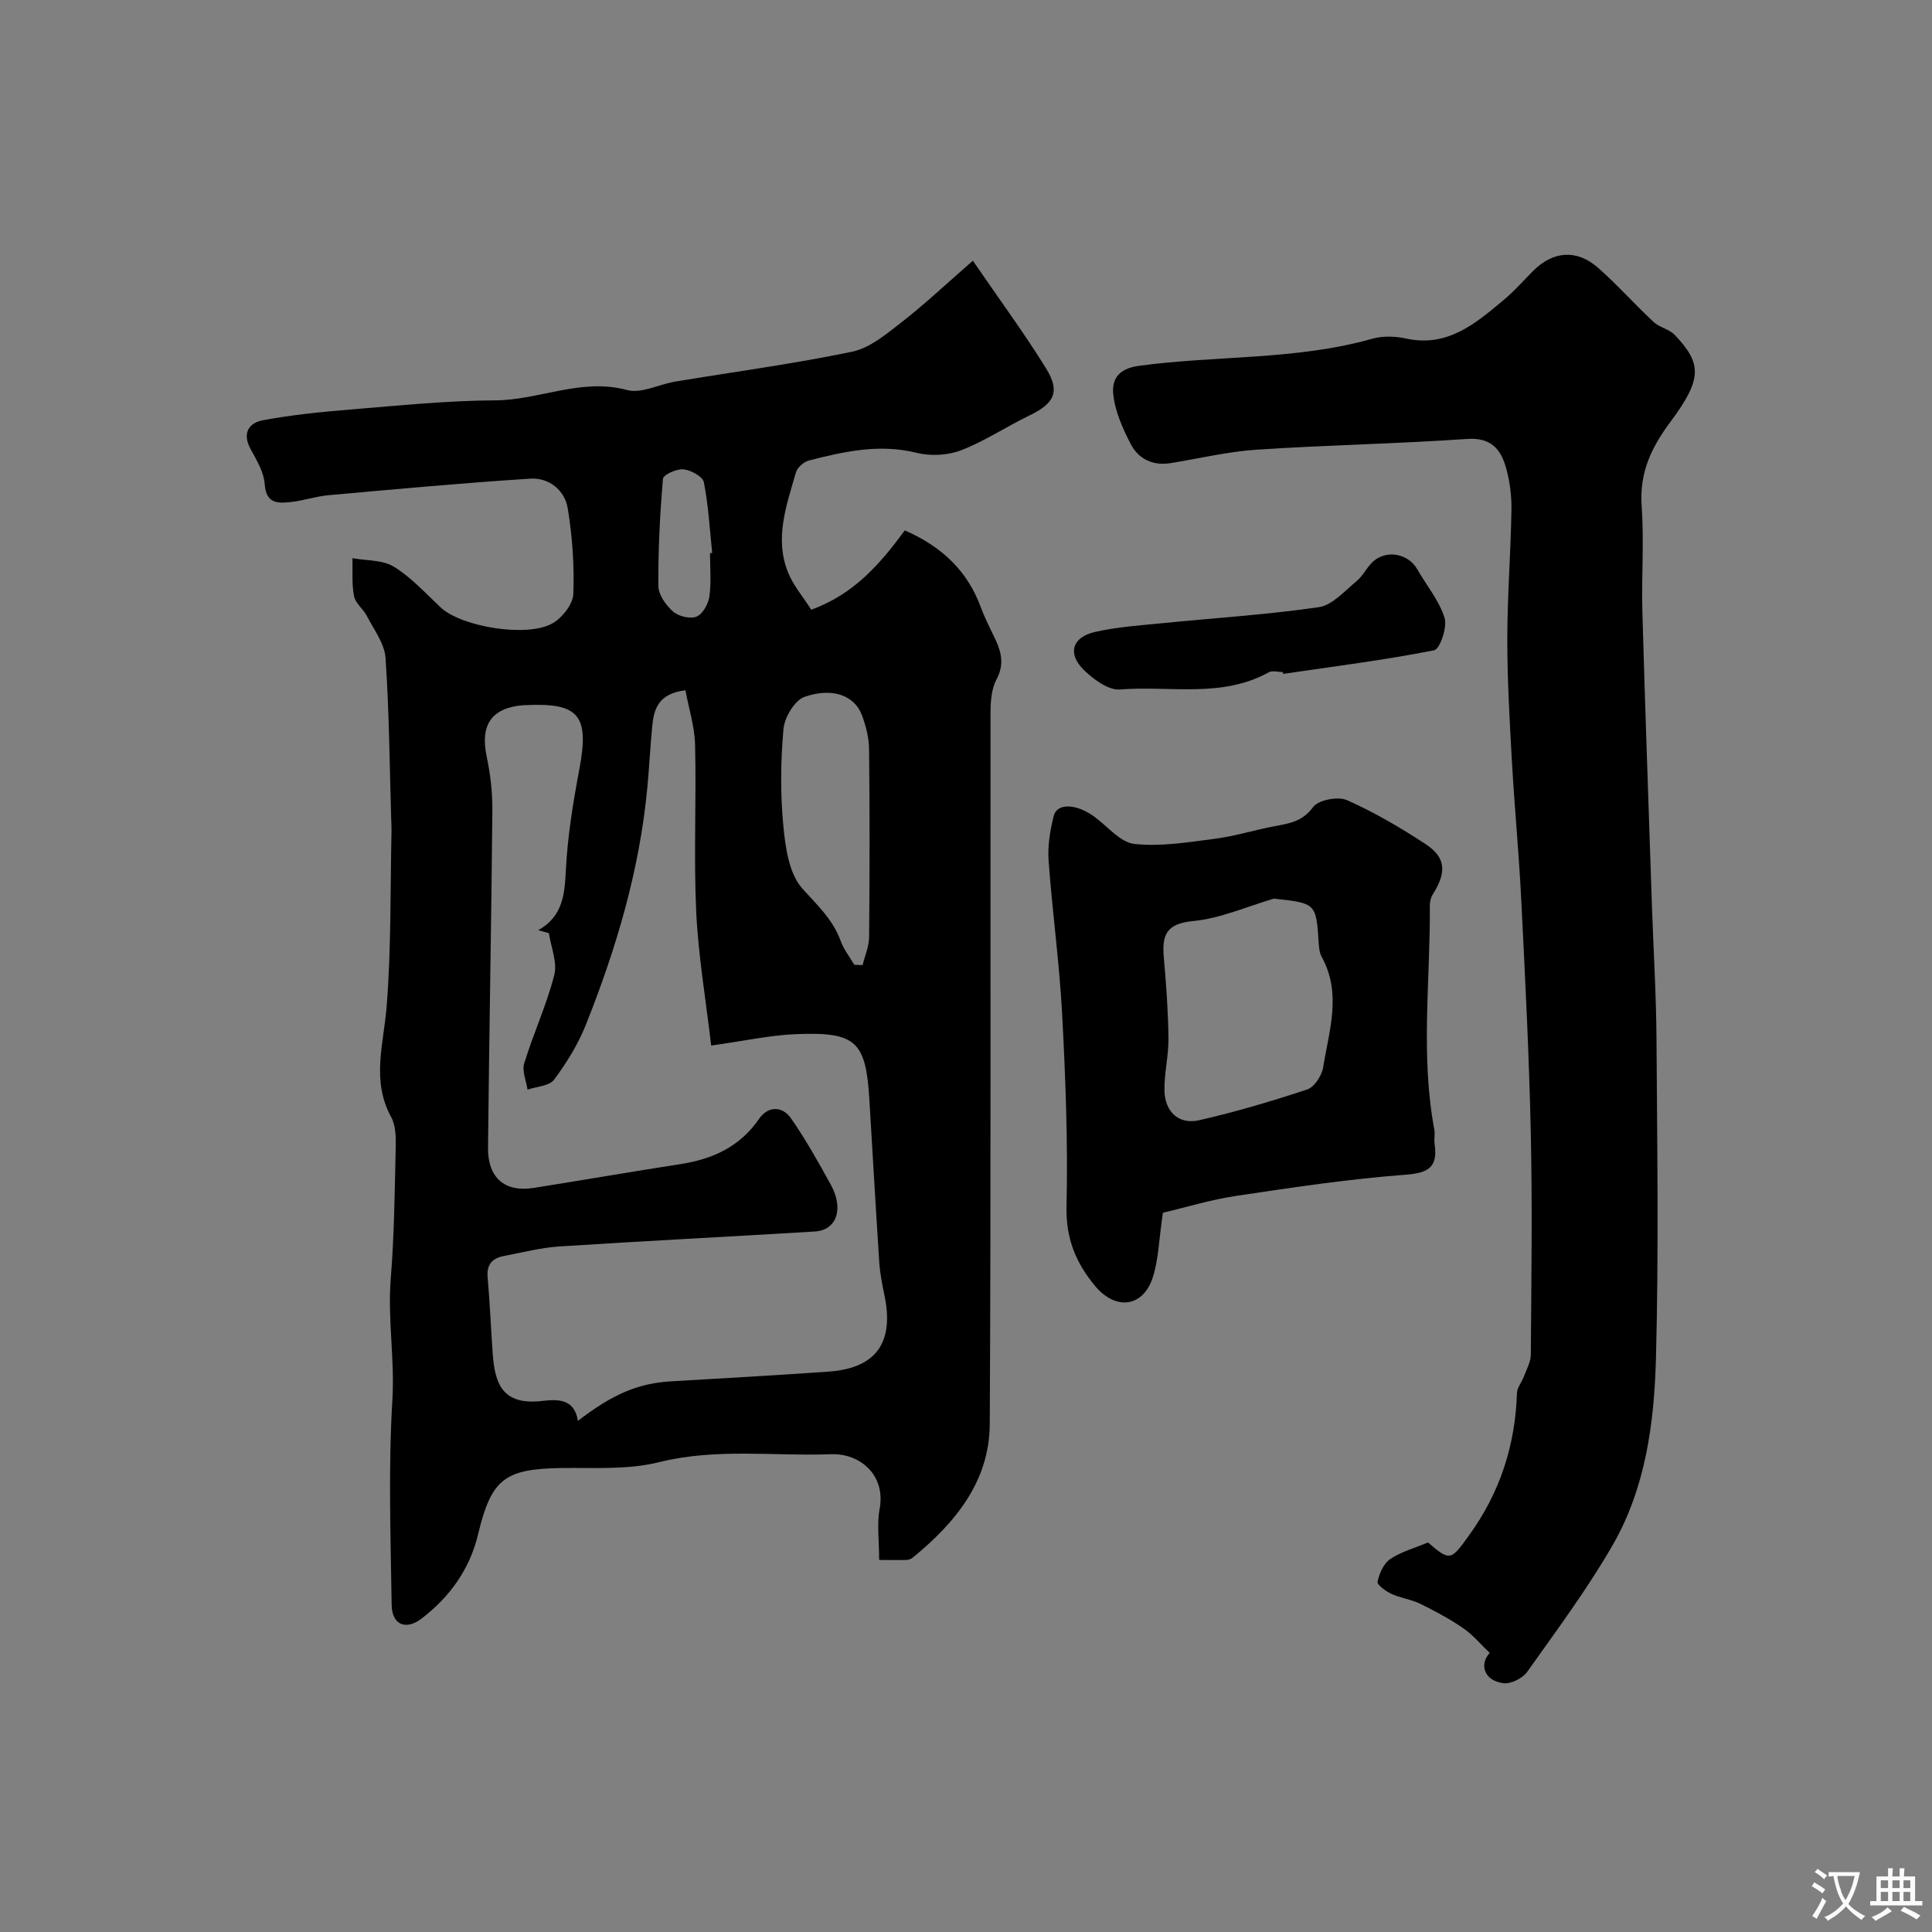 <svg enable-background="new 0 0 400 400" viewBox="0 0 400 400" xmlns="http://www.w3.org/2000/svg"><rect x="0" y="0" width="400" height="400" fill="#808080" stroke="none"/><g fill="#000001"><path d="m182.02 322.97c0-3.96-.49-7.36.1-10.57 1.31-7.06-4.13-11.54-10.05-11.32-11.86.44-23.75-1.31-35.63 1.65-6.45 1.61-13.48 1.12-20.25 1.21-11.73.17-14.48 2.29-17.21 13.73-1.72 7.21-5.85 12.95-11.65 17.4-3.32 2.55-6.17 1.35-6.24-2.79-.22-14.16-.7-28.37.15-42.48.51-8.42-1.01-16.68-.34-25.06.73-9.07.82-18.19 1.03-27.29.05-2.08-.01-4.47-.96-6.21-4.12-7.56-1.54-15.09-.92-22.82.96-12.09.74-24.28 1.01-36.43.02-.83-.04-1.66-.07-2.5-.33-11.1-.41-22.22-1.17-33.29-.21-2.98-2.42-5.86-3.88-8.7-.74-1.44-2.36-2.59-2.64-4.06-.49-2.55-.26-5.24-.33-7.87 2.9.53 6.24.32 8.58 1.76 3.6 2.21 6.55 5.5 9.68 8.43 4.33 4.05 18.13 6.34 23.29 3.22 1.96-1.18 4.1-3.91 4.18-6 .22-5.89-.19-11.88-1.15-17.7-.62-3.8-3.88-6.43-7.77-6.18-13.95.89-27.87 2.18-41.79 3.43-2.58.23-5.11 1.11-7.69 1.4-2.72.3-5.22.42-5.5-3.72-.17-2.46-1.65-4.93-2.9-7.2-1.8-3.26-.44-5.45 2.53-6 5.97-1.11 12.05-1.73 18.11-2.22 9.99-.82 19.99-1.85 29.99-1.9 9.15-.05 17.8-4.7 27.29-2.14 2.94.8 6.6-1.18 9.95-1.74 12.23-2.03 24.54-3.67 36.67-6.2 3.7-.78 7.12-3.69 10.27-6.13 4.7-3.65 9.04-7.76 14.71-12.7 5.7 8.31 10.73 15.13 15.17 22.32 2.96 4.78 1.68 7.23-3.36 9.67-4.79 2.31-9.28 5.33-14.21 7.24-2.75 1.07-6.32 1.26-9.2.55-7.71-1.92-15.01-.3-22.33 1.58-1.07.27-2.41 1.44-2.7 2.46-1.93 6.73-4.45 13.55-1.69 20.58 1.1 2.8 3.18 5.21 4.86 7.85 8.91-3.21 14.33-9.58 19.37-16.42 7.67 3.36 12.97 8.37 15.75 15.95.84 2.29 2 4.47 3.04 6.7 1.26 2.71 1.79 5.24.19 8.22-1.02 1.9-1.22 4.41-1.23 6.65-.06 49.16.1 98.33-.16 147.49-.06 11.91-7.16 20.5-16.01 27.72-.35.28-.9.43-1.36.44-1.67.03-3.32-.01-5.53-.01zm-68.38-129.77c-.73-.2-1.47-.4-2.2-.61 5.14-2.91 5.46-7.45 5.72-12.5.35-6.99 1.5-13.98 2.8-20.89 2.07-11.03-.05-13.74-11.05-13.21-.17.01-.33-.01-.5.01-6.63.52-9.02 4.05-7.66 10.57.77 3.67 1.23 7.49 1.19 11.24-.21 23.29-.67 46.57-.9 69.86-.06 6.19 3.51 9.2 9.35 8.29 10.14-1.6 20.26-3.36 30.41-4.93 6.71-1.03 12.36-3.57 16.37-9.4 1.84-2.68 4.81-2.68 6.63-.05 3.03 4.37 5.65 9.05 8.22 13.72 2.74 4.98 1.19 9.4-3.31 9.67-17.61 1.07-35.24 1.95-52.84 3.09-3.88.25-7.71 1.25-11.55 1.98-2.4.46-3.61 1.75-3.36 4.44.47 5.25.67 10.52 1.05 15.78.45 6.23 2.01 10.75 10.25 9.79 3.24-.38 6.68-.47 7.39 4.13 7.3-5.64 12.65-7.81 19.3-8.19 10.86-.62 21.72-1.26 32.58-2.01 9.87-.69 13.66-6.01 11.57-15.89-.47-2.24-.91-4.51-1.06-6.78-.73-11.19-1.36-22.38-2.04-33.58-.73-12.1-2.71-14.1-15.04-13.63-5.49.21-10.95 1.43-17.72 2.37-1.13-9.71-2.68-18.71-3.1-27.76-.53-11.47.05-22.98-.23-34.47-.09-3.83-1.32-7.64-2-11.32-5.61.66-6.54 3.9-6.88 7.48-.4 4.26-.62 8.53-1.02 12.79-1.61 16.99-6.41 33.18-12.7 48.94-1.61 4.05-3.98 7.9-6.59 11.4-.98 1.32-3.62 1.42-5.5 2.07-.27-1.83-1.18-3.85-.69-5.44 1.89-6.16 4.63-12.07 6.23-18.29.67-2.63-.69-5.77-1.12-8.67zm63.23 6.55c.57.02 1.15.04 1.72.06.47-1.92 1.33-3.84 1.35-5.77.12-12.98.14-25.97-.01-38.96-.03-2.38-.66-4.86-1.52-7.11-1.52-3.95-6.05-5.72-11.85-3.69-2.04.72-4.13 4.24-4.35 6.65-.59 6.61-.67 13.34-.04 19.94.43 4.54 1.17 10 3.95 13.1 3.06 3.41 6.29 6.35 7.91 10.79.63 1.78 1.87 3.33 2.84 4.99zm-29.87-85.22c.15-.02.3-.03.45-.05-.51-4.9-.77-9.84-1.73-14.65-.23-1.18-2.69-2.5-4.23-2.66-1.4-.14-4.16 1.12-4.23 1.94-.63 7.38-1.01 14.8-.95 22.21.01 1.82 1.57 4 3.05 5.3 1.14 1 3.55 1.58 4.86 1.04 1.28-.52 2.43-2.62 2.65-4.16.42-2.94.13-5.97.13-8.97z"/><path d="m295.65 319.35c4.62 4 4.78 3.67 8.49-1.46 6.41-8.85 9.58-18.62 9.93-29.45.04-1.17 1.01-2.29 1.45-3.48.55-1.48 1.41-2.99 1.42-4.49.11-15.36.33-30.72-.01-46.07-.35-16.04-1.17-32.07-1.97-48.09-.47-9.54-1.39-19.06-1.93-28.59-.47-8.45-.96-16.92-.96-25.38.01-8.93.71-17.86.86-26.79.05-2.91-.34-5.92-1.13-8.72-1.08-3.85-3.12-6.29-8.04-5.95-14.51 1-29.06 1.26-43.57 2.22-5.99.4-11.91 1.83-17.86 2.79-3.67.59-6.64-.88-8.24-3.98-1.67-3.25-3.28-6.83-3.61-10.38-.25-2.73.79-5.18 5.33-5.79 16.05-2.18 32.48-1.14 48.27-5.6 2.16-.61 4.74-.55 6.96-.06 8.68 1.92 14.49-3.14 20.36-8.04 2.17-1.81 4.04-3.97 6.04-5.97 4.14-4.13 9.04-4.51 13.48-.58 3.98 3.52 7.52 7.52 11.41 11.14 1.25 1.17 3.3 1.53 4.45 2.75 5.53 5.88 5.75 8.98-.92 17.94-4.06 5.45-6.46 10.63-5.97 17.51.52 7.29-.06 14.66.15 21.98.57 20.2 1.3 40.39 1.97 60.58.31 9.27.89 18.53.95 27.79.14 21.99.47 43.99-.11 65.97-.35 13.38-2.13 26.89-8.97 38.76-5.26 9.13-11.6 17.64-17.71 26.25-.94 1.32-3.35 2.52-4.89 2.33-4.16-.53-4.97-4.01-2.85-6.27-1.84-1.75-3.44-3.71-5.45-5.09-2.81-1.94-5.86-3.57-8.93-5.08-1.88-.92-4.07-1.18-5.98-2.06-1.16-.53-2.99-1.88-2.86-2.51.36-1.7 1.24-3.75 2.59-4.67 2.24-1.52 5.01-2.27 7.85-3.46z"/><path d="m240.76 251.09c-.82 5.59-.89 9.63-2.07 13.32-2.01 6.28-7.68 6.95-11.93 1.87-4.02-4.8-6.1-9.86-5.95-16.48.31-13.24-.2-26.51-.9-39.75-.56-10.65-2.04-21.24-2.81-31.88-.22-3.04.31-6.24 1.06-9.23.68-2.73 4.68-2.57 8.4.14 2.75 2 5.37 5.33 8.31 5.65 5.47.59 11.16-.36 16.71-1.08 4.18-.54 8.25-1.84 12.41-2.61 3.04-.56 5.7-.99 7.88-3.95 1.09-1.48 5.13-2.25 7-1.43 5.64 2.49 11.02 5.66 16.19 9.04 4.33 2.82 4.5 5.86 1.55 10.53-.4.63-.58 1.51-.58 2.27.12 15.45-1.96 30.95.93 46.36.18.97-.08 2.01.06 2.99.67 4.68-1.09 5.99-5.97 6.36-11.72.88-23.39 2.63-35.03 4.37-5.35.8-10.59 2.41-15.26 3.51zm22.98-65.04c-5.58 1.63-11.08 4.11-16.76 4.65-5.58.53-6.43 2.97-6.02 7.57.5 5.57.89 11.15.96 16.74.04 3.58-.9 7.18-.83 10.76.08 4.45 2.99 7.12 7.19 6.16 7.56-1.73 15.02-3.93 22.38-6.38 1.47-.49 3-2.84 3.28-4.54 1.22-7.6 3.9-15.3-.29-22.88-.45-.81-.56-1.87-.62-2.83-.55-8.3-.54-8.3-9.29-9.25z"/><path d="m265.61 139.14c-.98 0-2.16-.36-2.92.05-9.77 5.41-20.52 2.73-30.8 3.56-2.39.19-5.45-2.06-7.43-3.98-3.51-3.39-2.53-6.84 2.24-7.93 4.61-1.05 9.39-1.36 14.11-1.83 10.74-1.08 21.55-1.74 32.22-3.3 2.83-.41 5.37-3.37 7.84-5.4 1.36-1.12 2.14-2.93 3.47-4.1 2.81-2.47 7.26-1.55 9.07 1.62 1.92 3.37 4.55 6.49 5.67 10.09.6 1.93-.96 6.48-2.17 6.72-10.34 2.03-20.82 3.35-31.26 4.88-.01-.12-.02-.25-.04-.38z"/></g><path d="m377.9 391.2c-.2.3-.4.5-.6.8-.7-.6-1.4-1-2.2-1.5.2-.3.4-.5.5-.8.6.4 1.4.8 2.3 1.5zm-1.8 6.1c-.2-.2-.5-.4-.9-.6.4-.6.8-1.2 1.2-1.9s.7-1.3.9-1.9c.3.3.5.5.8.7-.7 1.3-1.4 2.6-2 3.7zm2.2-9c-.3.3-.5.5-.6.8-.6-.6-1.3-1.1-2-1.5.3-.3.5-.5.6-.7.6.5 1.3.9 2 1.4zm.3.2v-.9h2 4.5c-.3 1.3-.6 2.5-1 3.6s-.9 2.1-1.4 3c.4.5 1 1 1.6 1.4s1.2.8 1.9 1.1c-.3.2-.5.4-.8.8-.4-.3-1-.7-1.6-1.2s-1.2-1.1-1.6-1.6c-.5.6-1.1 1.1-1.7 1.6s-1.4.9-2.1 1.4c-.1-.3-.3-.5-.7-.8.6-.2 1.2-.5 1.9-1s1.4-1.1 2-1.8c-.5-.8-.9-1.6-1.2-2.5s-.6-2-.8-3.2c-.4.1-.7.1-1 .1zm2.5 2.7c.2 1 .7 1.7 1 2.2.3-.5.6-1.1 1-2s.6-1.9.9-3h-3.2-.4c.1.9.3 1.8.7 2.8z" fill="#fafbfa"/><path d="m396.5 388.5v1.5 3.6h1.5v.9c-.4 0-1 0-1.7 0h-7.9c-.5 0-.9 0-1.2 0v-.9h1.3v-3.5c0-.7 0-1.2 0-1.6h2.4c0-.8 0-1.4 0-1.7h1c0 .3-.1.8-.1 1.7h1.5c0-.8 0-1.4 0-1.7h1c0 .3-.1.9-.1 1.7zm-8.2 9.2c-.2-.3-.5-.5-.8-.8.8-.3 1.4-.6 1.9-.9s1-.7 1.4-1.1c.3.3.6.5.9.8-1.6 1-2.8 1.6-3.4 2zm2.6-6.8v-1.6h-1.5v1.6zm0 2.7v-1.9h-1.5v1.9zm2.4-2.7v-1.6h-1.5v1.6zm0 2.7v-1.9h-1.5v1.9zm.2 2 .7-.8c.4.2.9.5 1.6.8s1.3.7 1.8 1c-.3.3-.5.5-.8.8-.4-.3-1.5-1-3.3-1.8zm2-4.7v-1.6h-1.4v1.6zm0 2.7v-1.9h-1.4v1.9z" fill="#fafbfa"/></svg>